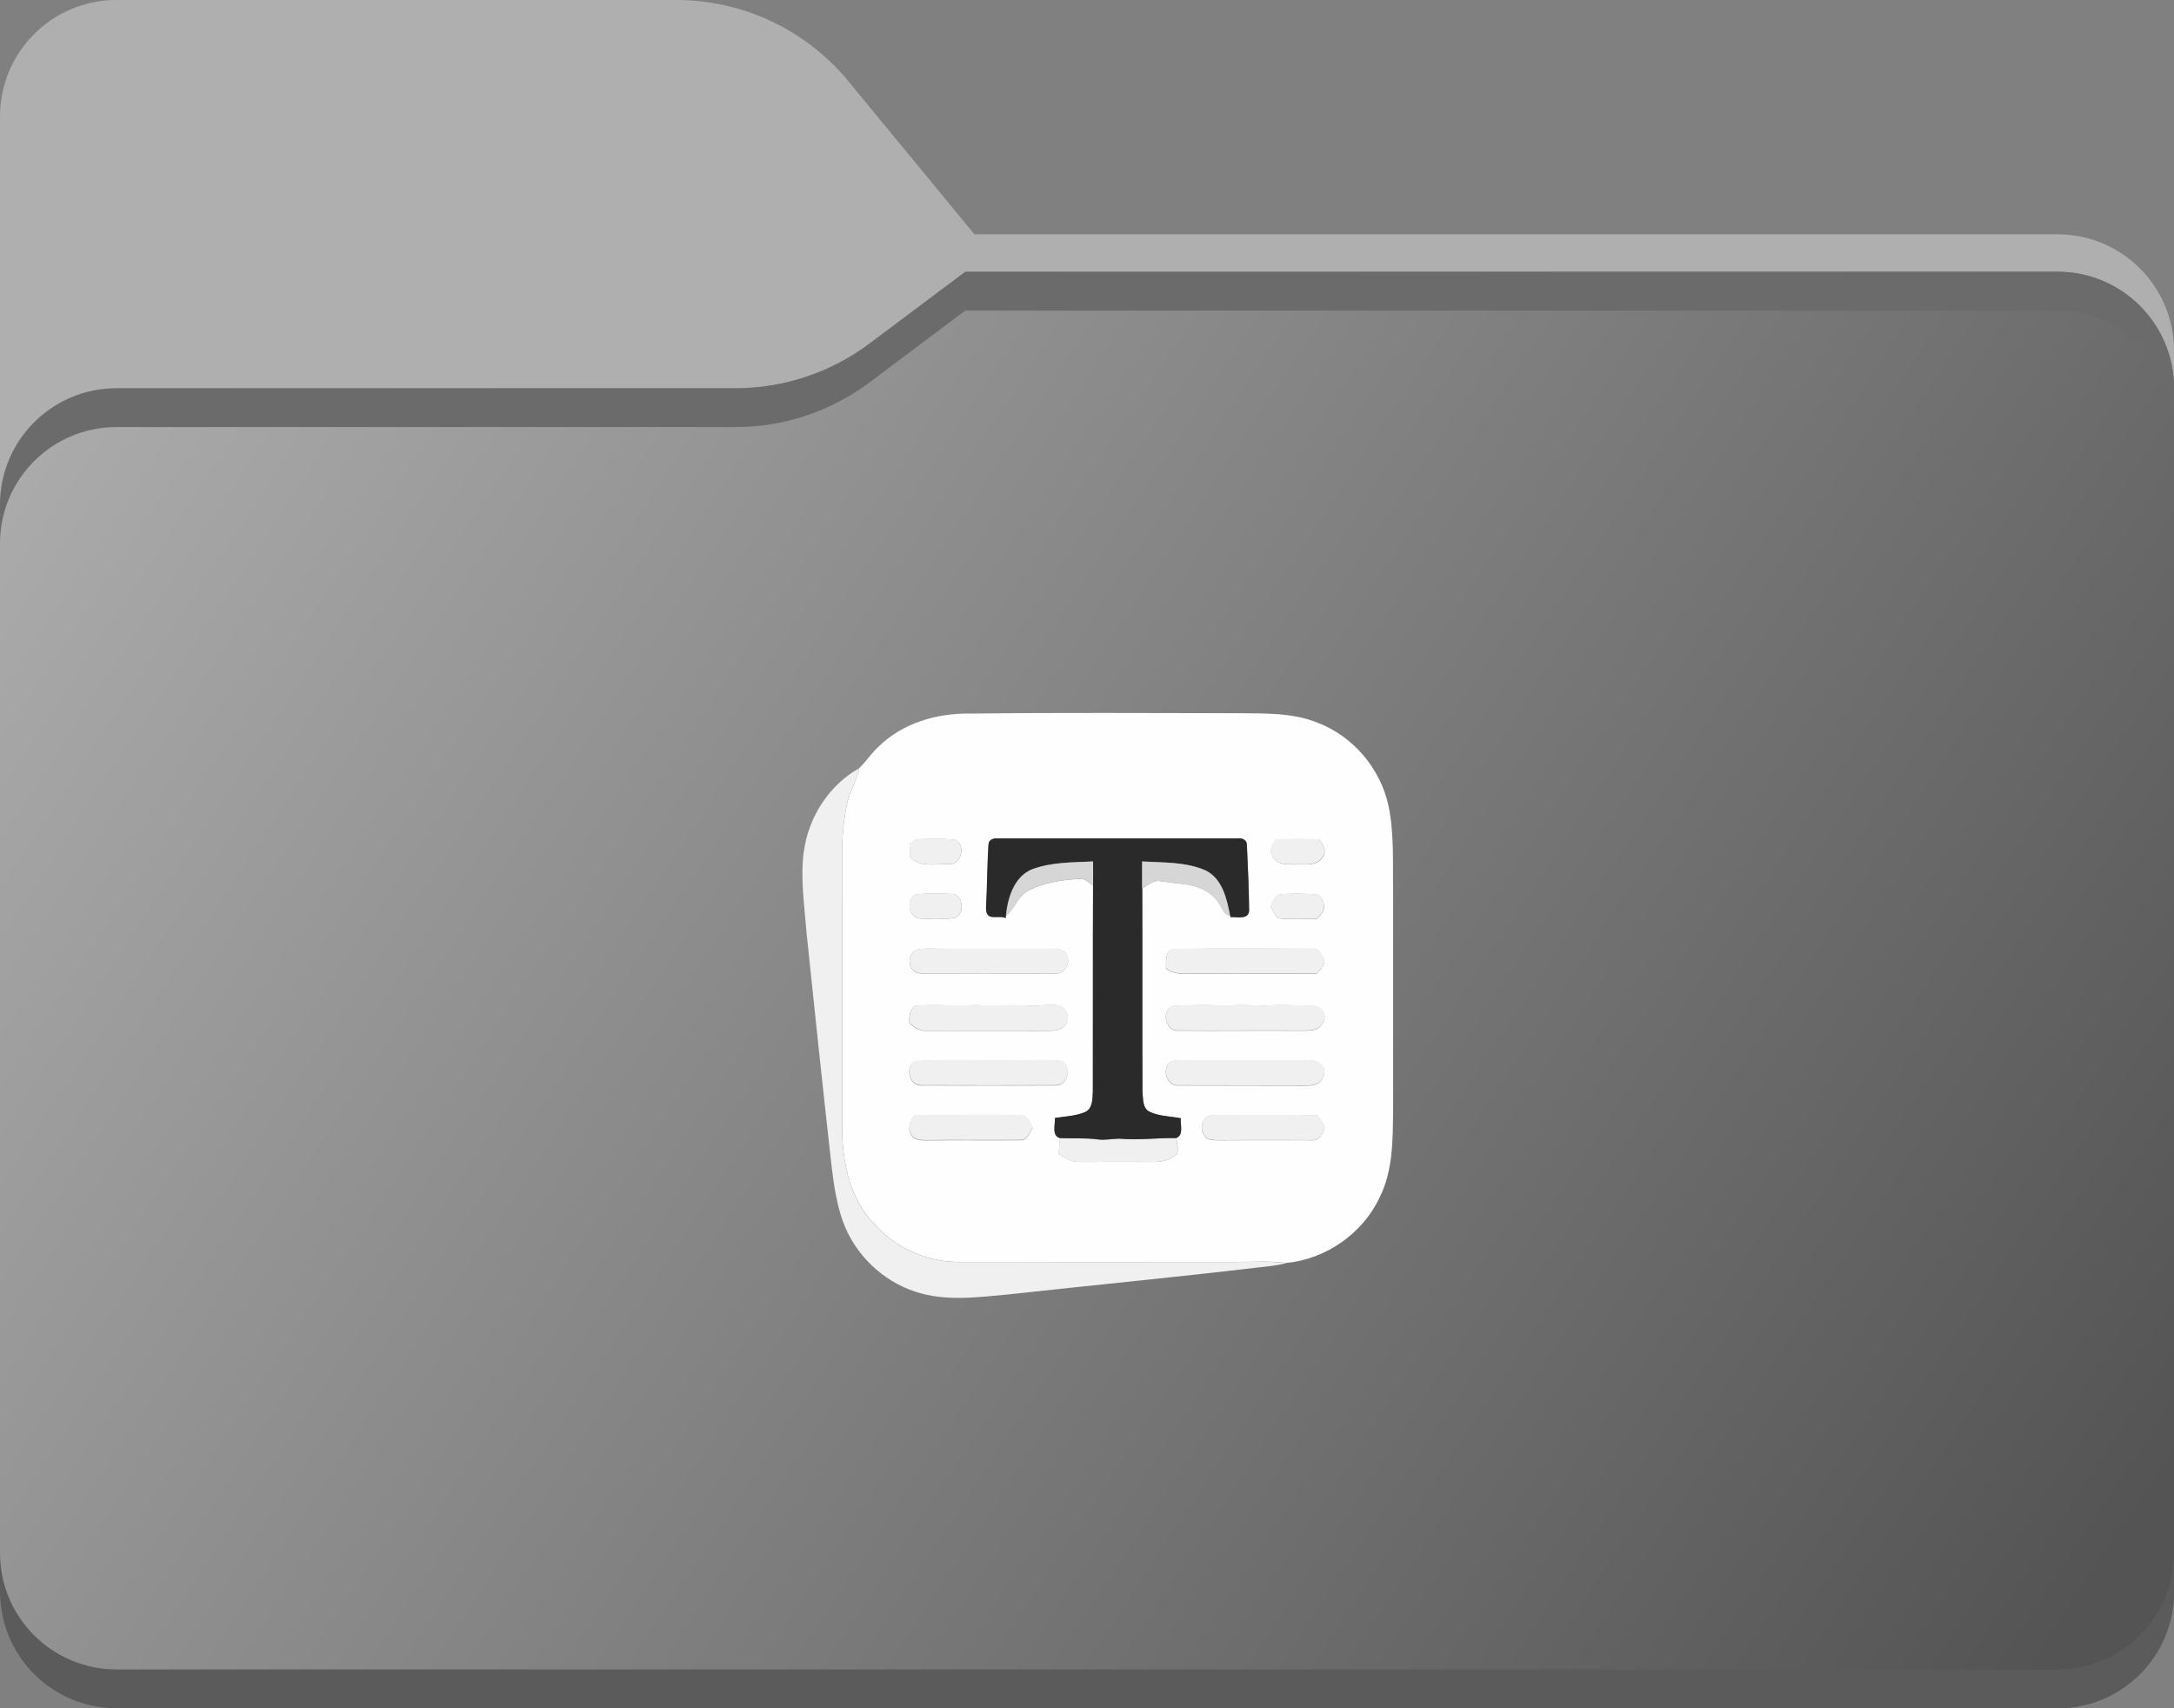 <?xml version="1.0" encoding="UTF-8"?>
<svg id="Layer_1" data-name="Layer 1" xmlns="http://www.w3.org/2000/svg" xmlns:xlink="http://www.w3.org/1999/xlink" viewBox="0 0 224 176">
  <rect x="0" y="0" width="224" height="176" fill="#808080" stroke="none"/>
  <defs>
    <style>
      .cls-1 {
        fill: #f0f0f0;
      }

      .cls-2 {
        fill: #d6d6d6;
      }

      .cls-3 {
        fill: url(#linear-gradient);
      }

      .cls-3, .cls-4, .cls-5, .cls-6, .cls-7, .cls-8 {
        fill-rule: evenodd;
      }

      .cls-4 {
        fill: #5b5b5b;
      }

      .cls-5 {
        fill: #afafaf;
      }

      .cls-9 {
        fill: #2a2a2a;
      }

      .cls-6 {
        fill: #6b6b6b;
      }

      .cls-7 {
        fill: url(#_未命名的渐变_3);
      }

      .cls-10 {
        fill: none;
        mask: url(#mask);
      }

      .cls-8 {
        fill: #a6a1a1;
      }

      .cls-11 {
        fill: #fefefe;
      }
    </style>
    <linearGradient id="linear-gradient" x1="15.58" y1="205.55" x2="196.35" y2="24.41" gradientTransform="translate(0 190) scale(1 -1)" gradientUnits="userSpaceOnUse">
      <stop offset="0" stop-color="#05815d"/>
      <stop offset="1" stop-color="#0c575f"/>
    </linearGradient>
    <mask id="mask" x="0" y="0" width="224" height="138" maskUnits="userSpaceOnUse">
      <g id="mask0_501_11930" data-name="mask0 501 11930">
        <path class="cls-3" d="m87.43,8.38c-4.37-5.31-10.88-8.38-17.75-8.38H12C5.37,0,0,5.37,0,12v114c0,6.63,5.37,12,12,12h200c6.63,0,12-5.37,12-12V36.14c0-6.63-5.37-12-12-12h-111.6l-12.98-15.76Z"/>
      </g>
    </mask>
    <linearGradient id="_未命名的渐变_3" data-name="未命名的渐变 3" x1="0" y1="162" x2="224" y2="14" gradientTransform="translate(0 190) scale(1 -1)" gradientUnits="userSpaceOnUse">
      <stop offset="0" stop-color="#afafaf"/>
      <stop offset=".95" stop-color="#545454"/>
    </linearGradient>
  </defs>
  <path class="cls-5" d="m87.43,8.38c-4.37-5.31-10.88-8.38-17.75-8.38H12C5.37,0,0,5.37,0,12v114c0,6.63,5.37,12,12,12h200c6.63,0,12-5.37,12-12V36.14c0-6.63-5.37-12-12-12h-111.6l-12.98-15.76Z"/>
  <g class="cls-10">
    <path class="cls-8" d="m75.79,40c4.98,0,9.82-1.61,13.8-4.6l9.87-7.4h112.54c6.63,0,12,5.37,12,12v86c0,6.63-5.37,12-12,12H12c-6.63,0-12-5.37-12-12V52c0-6.63,5.37-12,12-12h63.79Z"/>
  </g>
  <path class="cls-7" d="m75.79,40c4.98,0,9.82-1.61,13.8-4.6l9.87-7.4h112.54c6.63,0,12,5.37,12,12v124c0,6.63-5.37,12-12,12H12c-6.63,0-12-5.37-12-12V52c0-6.63,5.37-12,12-12h63.79Z"/>
  <path class="cls-4" d="m0,160v4c0,6.63,5.37,12,12,12h200c6.63,0,12-5.37,12-12v-4c0,6.63-5.37,12-12,12H12c-6.63,0-12-5.37-12-12Z"/>
  <path class="cls-6" d="m89.59,35.4c-3.98,2.98-8.82,4.6-13.8,4.6H12c-6.63,0-12,5.37-12,12v4c0-6.63,5.37-12,12-12h63.79c4.98,0,9.82-1.61,13.8-4.6l9.87-7.4h112.54c6.63,0,12,5.37,12,12v-4c0-6.63-5.37-12-12-12h-112.54l-9.87,7.4Z"/>
  <g>
    <g id="_fefefeff" data-name="#fefefeff">
      <path class="cls-11" d="m90.54,76.91c2.46-2.41,5.98-3.44,9.37-3.39,9.22-.11,18.45-.05,27.68-.04,2.74.03,5.58-.07,8.17.98,3.67,1.4,6.5,4.74,7.31,8.59.6,2.91.42,5.9.47,8.85,0,7.51,0,15.03,0,22.54-.04,3.01,0,6.17-1.39,8.93-1.74,3.72-5.52,6.35-9.59,6.75-1.73-.23-3.48-.09-5.22-.11-9.39,0-18.78,0-28.16,0-3.37.11-6.79-1.3-9.03-3.84-2.49-2.47-3.28-6.12-3.37-9.51,0-9.39,0-18.77,0-28.16-.06-1.82.11-3.63.44-5.42.24-1.38,1.05-2.58,1.33-3.95v-.02c.73-.68,1.25-1.55,2-2.2m11.32,10.11c-.13,2.12-.14,4.24-.24,6.36-.02.38-.01.9.41,1.06.52.13,1.1-.06,1.6.15v-.2c.85-.73,1.19-1.89,2.11-2.52,1.65-.94,3.58-1.19,5.44-1.32.58-.07,1,.38,1.44.69-.03,7.09,0,14.17-.02,21.25-.03.73,0,1.74-.8,2.1-.98.42-2.07.45-3.11.61.05.66-.36,1.84.52,2.07-.07.54-.11,1.08-.12,1.63.64.38,1.3.83,2.08.81,2.53.01,5.06-.02,7.59,0,.9.04,1.86-.2,2.52-.85.14-.53,0-1.08-.09-1.6.8-.32.4-1.39.47-2.04-1.07-.21-2.22-.19-3.22-.67-.74-.36-.65-1.32-.73-2.01-.03-7,0-14.01-.02-21.01.57-.31,1.11-.87,1.81-.75.8.08,1.59.24,2.39.29,1.44.15,2.97.77,3.74,2.06.32.45.47,1.15,1.12,1.21l.03.15c.65-.05,1.86.31,1.92-.66-.02-2.26-.13-4.52-.23-6.78.02-.47-.46-.73-.88-.67-8.25,0-16.49,0-24.74,0-.42-.04-1.01.11-.99.64m-8.14-.03c0,.43.01.86.02,1.29,1.02,1.13,2.64.72,3.98.75,1.31.14,1.85-1.95.7-2.5-1.2-.15-2.43-.1-3.64-.07-.44-.04-.74.29-1.06.53m37.77-.51c-.3.49-.77,1.07-.4,1.67.36.98,1.53.92,2.39.92.95-.05,2.21.21,2.79-.75.48-.6.02-1.3-.32-1.83-1.48-.05-2.97-.04-4.45,0m-37.18,5.68c-1.03.49-.7,2.41.46,2.47,1.13.07,2.28.11,3.4-.04,1.31-.15,1.15-2.59-.2-2.5-1.22-.04-2.45-.09-3.67.07m37.47,0c-.47.25-.63.79-.88,1.22.25.43.42.97.88,1.23,1.3.14,2.61.04,3.91.05.27-.33.61-.63.73-1.05.05-.62-.25-1.46-.99-1.47-1.21-.09-2.44-.12-3.65.02m-37.21,5.64c-.88.24-1.17,1.55-.48,2.15.36.38.92.36,1.4.37,3.76-.02,7.52-.03,11.28,0,.81,0,1.62.06,2.42-.07.6-.3,1.06-.99.76-1.67-.14-.8-1.07-.85-1.72-.84-3.6.03-7.2-.01-10.79,0-.96.02-1.93-.1-2.89.07m25.59,1.97c.85.7,1.99.54,3.02.54,4.17-.03,8.35.03,12.52-.02.36-.46,1.02-1.04.64-1.67-.22-.44-.57-.96-1.14-.89-4.74,0-9.49-.06-14.23.03-.97.12-.8,1.3-.82,2.01m-25.89,3.86c-.56.43-.58,1.12-.56,1.77.51.44,1.1.86,1.81.79,4.16,0,8.31-.02,12.47,0,.56,0,1.18-.03,1.61-.43.85-.56.38-2.11-.6-2.2-.98-.14-1.97.11-2.96.04-1.81-.13-3.62.07-5.43-.07-2.11.16-4.23-.12-6.34.09m29.71-.1c-1.07.07-2.16,0-3.22.13-1.12.58-.62,2.66.7,2.52,4.09.04,8.17-.02,12.26.01.56,0,1.12.02,1.67-.08.66-.13,1.1-.8,1.11-1.45-.11-.73-.85-1.14-1.54-1.07-1.39.04-2.78-.12-4.17,0-1.23.1-2.45-.13-3.68-.02-1.04.1-2.08-.03-3.12-.03m-29.67,5.77c-1.13.58-.61,2.64.7,2.52,4.58,0,9.16.01,13.74,0,1.31.03,1.7-1.8.7-2.51-1.53-.17-3.08-.03-4.62-.07-3.5.05-7.02-.12-10.52.07m26.45,0c-1.15.55-.62,2.67.71,2.51,4.33.02,8.66,0,12.98.02.6,0,1.34-.02,1.71-.58.28-.43.51-1.09.04-1.48-.35-.49-.96-.57-1.51-.55-4,.01-8,.02-12,0-.64,0-1.3-.03-1.93.08m-26.5,5.57c-.39.56-.79,1.28-.4,1.95.29.64,1.05.66,1.65.65,3.18-.04,6.37.01,9.55-.02.77.09,1.05-.74,1.35-1.28-.31-.53-.57-1.38-1.34-1.3-3.6-.03-7.21,0-10.81,0m30.08.21c-.59.43-.66,1.3-.25,1.87.31.53,1,.49,1.53.51,3.19-.03,6.38,0,9.57-.01.74.09,1.11-.72,1.3-1.3-.11-.51-.49-.88-.8-1.28-3.27-.04-6.55,0-9.82-.02-.51.03-1.07-.05-1.53.22Z"/>
    </g>
    <g id="_f0f0f0ff" data-name="#f0f0f0ff">
      <path class="cls-1" d="m82.82,87.78c.45-3.55,2.59-6.89,5.72-8.64-.28,1.37-1.09,2.56-1.33,3.95-.33,1.79-.5,3.6-.44,5.42,0,9.39,0,18.77,0,28.16.1,3.4.88,7.04,3.37,9.51,2.24,2.54,5.66,3.95,9.03,3.84,9.39.02,18.78,0,28.16,0,1.74.02,3.49-.11,5.22.11-.99.29-2.02.34-3.03.47-8.55,1.01-17.12,1.83-25.68,2.77-3.16.29-6.45.74-9.53-.29-3.42-1.11-6.26-3.88-7.47-7.26-.63-1.78-.91-3.65-1.14-5.52-.91-8.07-1.76-16.14-2.6-24.22-.21-2.76-.64-5.53-.29-8.3Z"/>
      <path class="cls-1" d="m93.72,86.98c.32-.24.62-.58,1.06-.53,1.21-.03,2.43-.09,3.64.07,1.15.55.61,2.64-.7,2.5-1.34-.03-2.96.38-3.98-.75,0-.43,0-.86-.02-1.29Z"/>
      <path class="cls-1" d="m131.49,86.47c1.48-.05,2.96-.05,4.45,0,.34.53.81,1.23.32,1.83-.58.96-1.84.71-2.79.75-.85,0-2.03.07-2.39-.92-.36-.6.1-1.17.4-1.67Z"/>
      <path class="cls-1" d="m94.31,92.16c1.21-.16,2.45-.1,3.67-.07,1.35-.09,1.5,2.35.2,2.5-1.12.15-2.27.11-3.4.04-1.16-.07-1.49-1.98-.46-2.47Z"/>
      <path class="cls-1" d="m131.78,92.15c1.21-.14,2.44-.12,3.65-.02.74,0,1.04.84.99,1.47-.12.42-.47.72-.73,1.05-1.3,0-2.61.1-3.91-.05-.47-.26-.63-.8-.88-1.23.25-.43.42-.96.88-1.22Z"/>
      <path class="cls-1" d="m94.57,97.8c.95-.17,1.93-.05,2.89-.07,3.6-.02,7.2.02,10.79,0,.65,0,1.57.05,1.72.84.3.68-.16,1.37-.76,1.67-.8.14-1.62.07-2.42.07-3.76-.02-7.52,0-11.28,0-.48-.01-1.04,0-1.4-.37-.69-.59-.4-1.9.48-2.15Z"/>
      <path class="cls-1" d="m120.15,99.76c.02-.71-.15-1.89.82-2.01,4.74-.08,9.49-.02,14.23-.03.57-.08.92.44,1.14.89.38.63-.28,1.21-.64,1.67-4.17.05-8.35,0-12.52.02-1.03,0-2.17.16-3.02-.54Z"/>
      <path class="cls-1" d="m94.27,103.62c2.11-.22,4.22.06,6.34-.09,1.81.13,3.62-.07,5.43.07.98.07,1.97-.18,2.96-.04.99.09,1.45,1.64.6,2.2-.43.4-1.05.44-1.61.43-4.16-.03-8.31,0-12.47,0-.72.07-1.3-.36-1.81-.79-.02-.65,0-1.34.56-1.77Z"/>
      <path class="cls-1" d="m123.98,103.52c1.04,0,2.08.13,3.12.03,1.23-.11,2.45.12,3.68.02,1.39-.11,2.78.05,4.17,0,.69-.07,1.44.34,1.54,1.07,0,.65-.45,1.32-1.11,1.45-.55.1-1.11.08-1.67.08-4.09-.03-8.17.03-12.26-.01-1.33.15-1.82-1.93-.7-2.52,1.07-.13,2.15-.06,3.22-.13Z"/>
      <path class="cls-1" d="m94.31,109.29c3.5-.18,7.01-.02,10.52-.07,1.54.04,3.09-.1,4.62.07,1.01.71.61,2.54-.7,2.51-4.58.02-9.16.02-13.74,0-1.31.12-1.83-1.95-.7-2.52Z"/>
      <path class="cls-1" d="m120.76,109.3c.64-.12,1.29-.08,1.93-.08,4,.01,8,0,12,0,.56-.02,1.16.06,1.51.55.47.39.24,1.06-.04,1.48-.37.56-1.11.58-1.71.58-4.33-.02-8.66,0-12.98-.02-1.33.16-1.85-1.96-.71-2.51Z"/>
      <path class="cls-1" d="m94.26,114.86c3.61.01,7.21-.03,10.81,0,.77-.08,1.03.77,1.34,1.3-.3.54-.58,1.36-1.35,1.28-3.18.03-6.37-.02-9.55.02-.6.01-1.37-.01-1.65-.65-.39-.67.01-1.39.4-1.95Z"/>
      <path class="cls-1" d="m124.34,115.08c.46-.27,1.02-.2,1.53-.22,3.27.03,6.55-.02,9.82.02.31.4.69.77.8,1.28-.19.58-.56,1.39-1.3,1.3-3.19,0-6.38-.02-9.57.01-.53-.02-1.22.01-1.53-.51-.41-.57-.34-1.45.25-1.87Z"/>
      <path class="cls-1" d="m109.21,117.26c1.31.07,2.63-.04,3.93.14.73.1,1.47-.08,2.2-.08,1.95.18,3.9-.1,5.85-.06.08.52.24,1.07.09,1.6-.66.65-1.61.89-2.52.85-2.53-.03-5.06,0-7.59,0-.78.02-1.45-.42-2.08-.81,0-.55.05-1.09.12-1.63Z"/>
    </g>
    <g id="_2a2a2aff" data-name="#2a2a2aff">
      <path class="cls-9" d="m101.86,87.02c-.02-.53.57-.69.99-.64,8.24,0,16.49,0,24.74,0,.42-.06.9.2.88.67.1,2.26.21,4.52.23,6.78-.06.96-1.28.61-1.92.66l-.03-.15c-.33-1.74-.79-3.81-2.53-4.67-2.05-.89-4.35-.79-6.53-.92,0,.92,0,1.84,0,2.77.03,7-.01,14.01.02,21.01.08.69,0,1.65.73,2.01,1.01.48,2.15.46,3.22.67-.07.66.33,1.73-.47,2.04-1.95-.03-3.9.24-5.85.06-.73,0-1.47.18-2.2.08-1.31-.18-2.62-.07-3.93-.14-.88-.23-.47-1.41-.52-2.07,1.04-.17,2.13-.19,3.11-.61.8-.36.76-1.36.8-2.1.02-7.08-.01-14.17.02-21.25.02-.82.01-1.65,0-2.47-2.1.1-4.27.06-6.27.8-1.89.76-2.54,2.98-2.72,4.83v.2c-.52-.21-1.09-.01-1.62-.15-.42-.17-.43-.69-.41-1.06.11-2.12.11-4.24.24-6.36Z"/>
    </g>
    <g id="_d6d6d6ff" data-name="#d6d6d6ff">
      <path class="cls-2" d="m117.68,88.76c2.18.13,4.48.02,6.53.92,1.74.85,2.2,2.93,2.53,4.67-.65-.06-.8-.76-1.12-1.21-.77-1.29-2.29-1.91-3.74-2.06-.8-.06-1.59-.21-2.39-.29-.7-.12-1.24.43-1.81.75-.01-.92,0-1.84,0-2.77Z"/>
      <path class="cls-2" d="m106.36,89.56c2-.74,4.17-.7,6.27-.8,0,.82,0,1.65,0,2.47-.43-.31-.85-.75-1.44-.69-1.87.13-3.79.38-5.44,1.32-.92.64-1.26,1.8-2.1,2.52.18-1.85.83-4.06,2.72-4.83Z"/>
    </g>
  </g>
</svg>